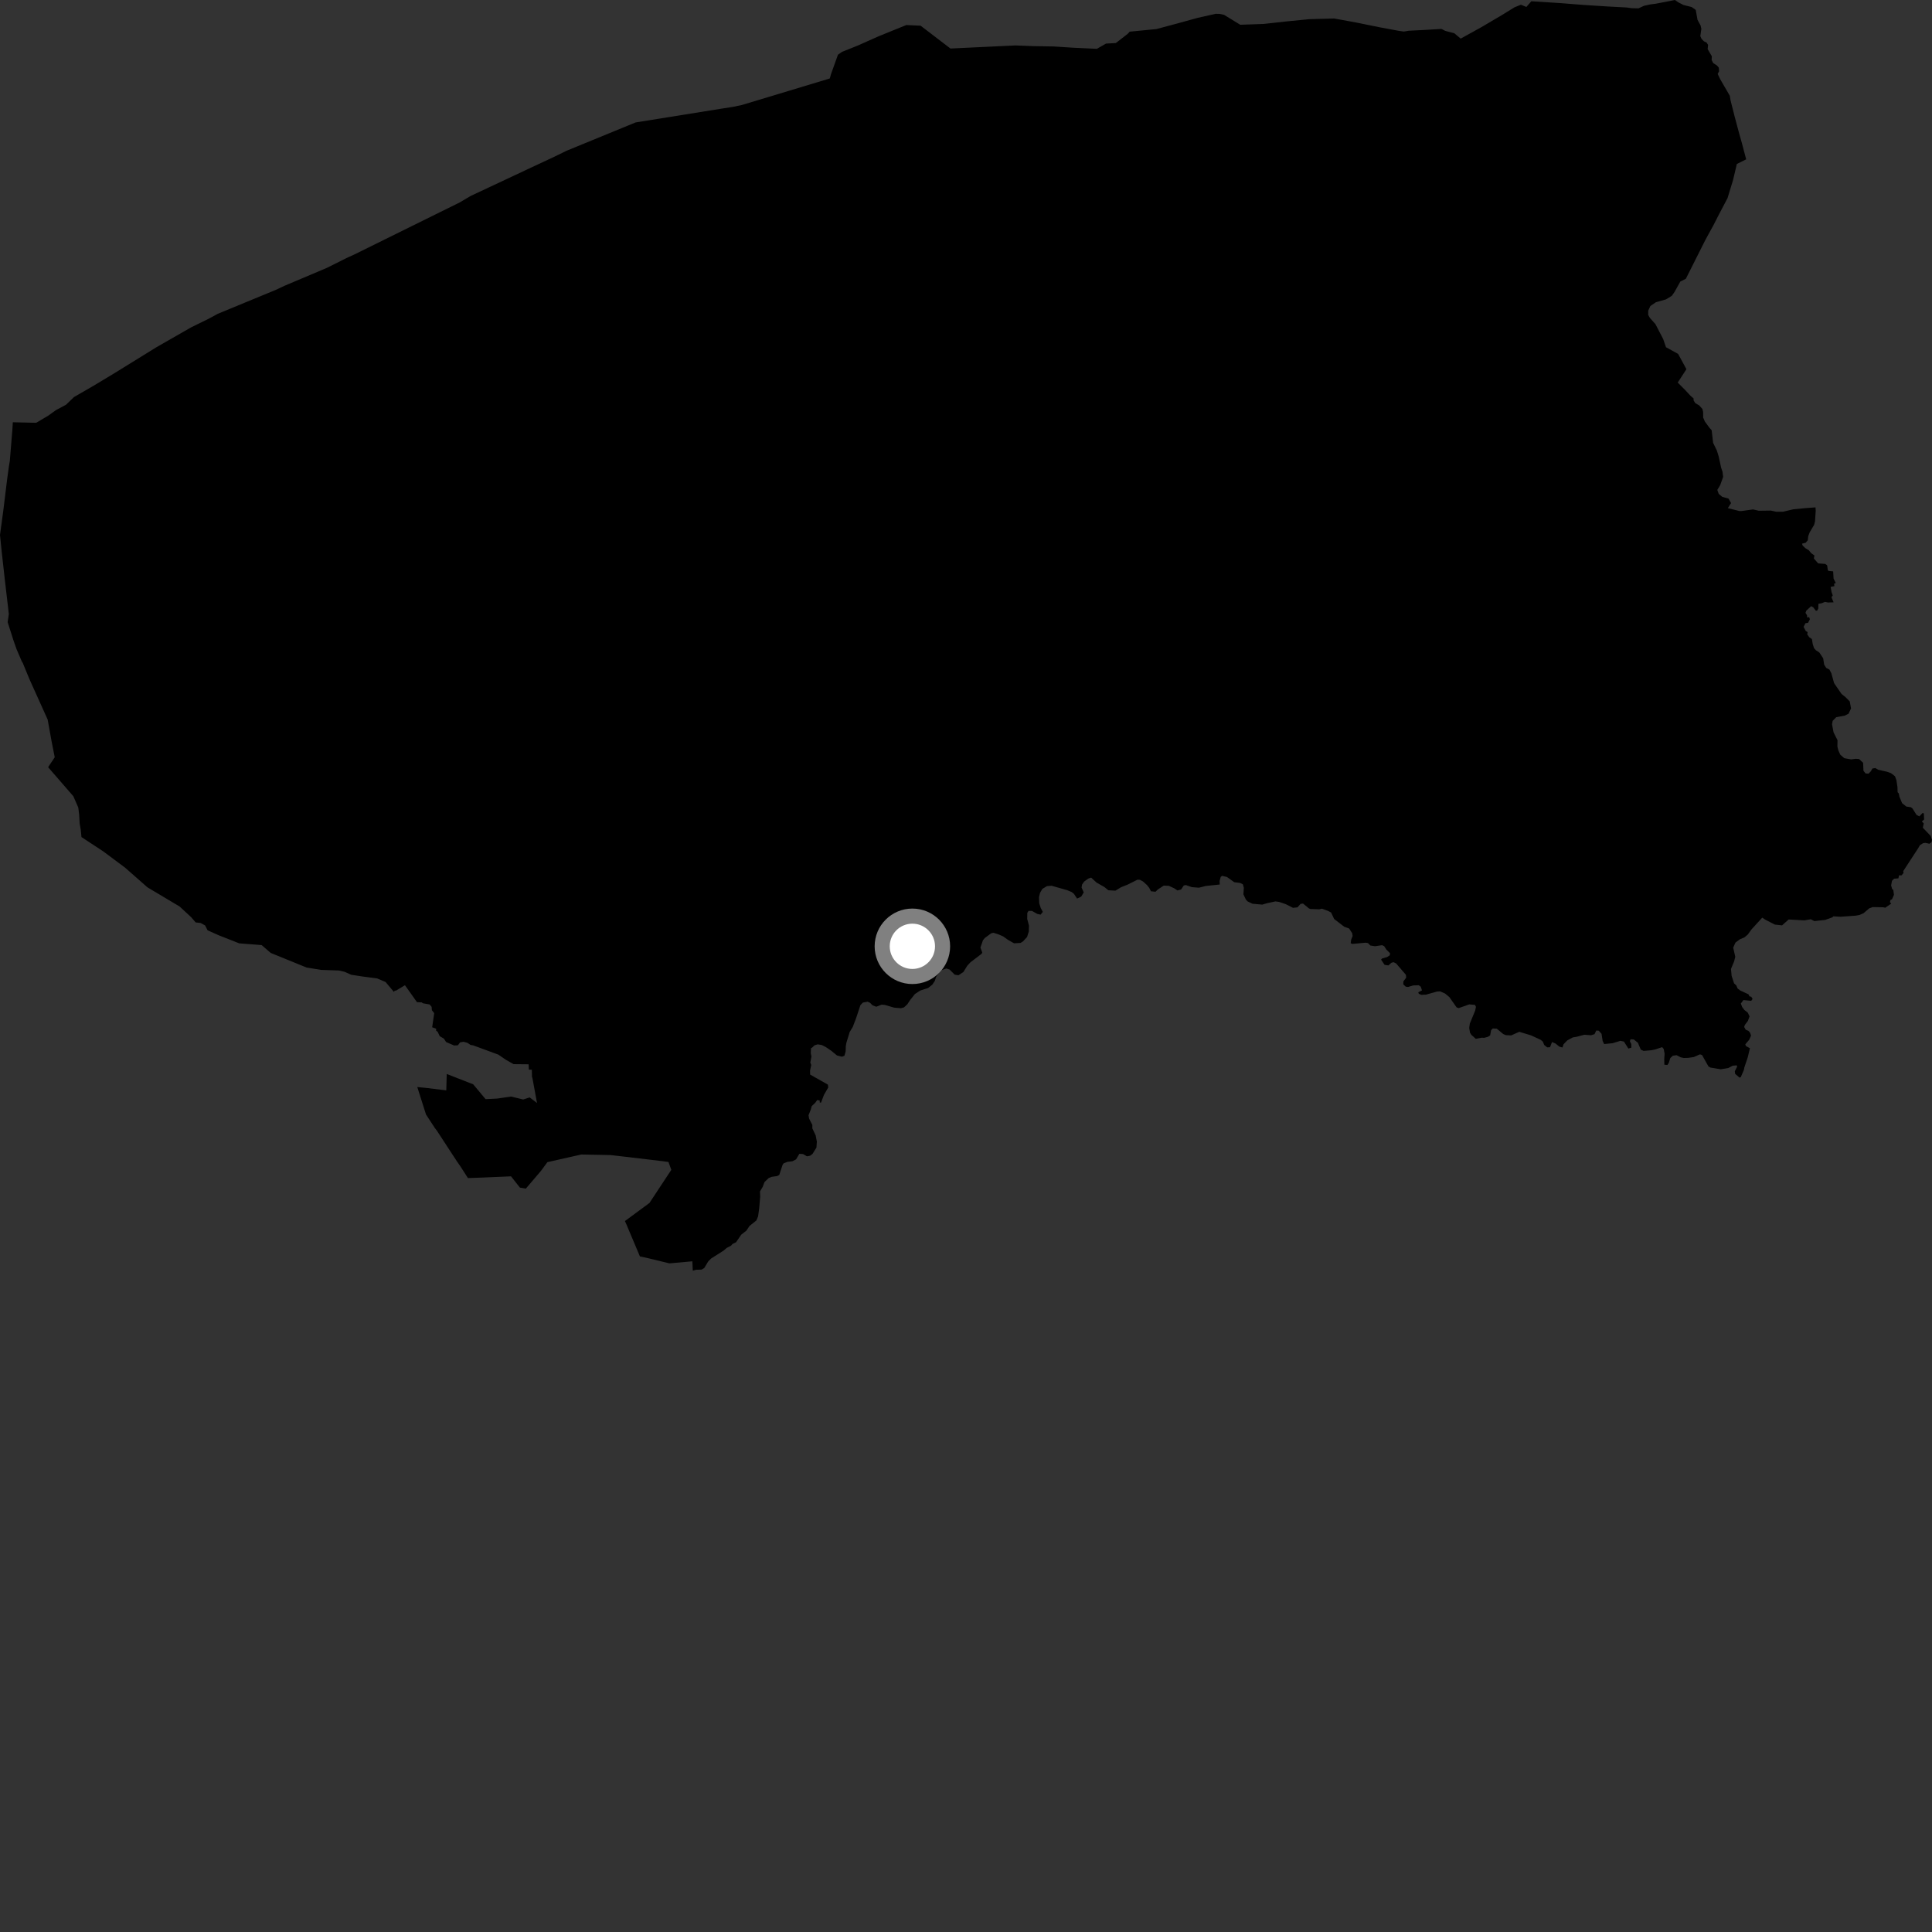<?xml version="1.0" encoding="utf-8" ?>
<svg baseProfile="full" height="1024" version="1.1" width="1024" xmlns="http://www.w3.org/2000/svg" xmlns:ev="http://www.w3.org/2001/xml-events" xmlns:xlink="http://www.w3.org/1999/xlink"><rect width="100%" height="100%" fill="#333333" stroke="none"/><defs /><polygon fill="black" points="209.222,525.085 209.95,525.023 214.633,522.192 221.007,531.166 223.524,531.291 224.198,531.773 227.697,532.375 228.763,533.641 228.922,535.432 230.135,537.009 229.06,544.484 231.157,545.219 231.172,546.315 231.961,546.855 233.063,549.192 235.292,550.516 236.438,552.293 240.669,554.126 242.693,554.023 243.842,552.483 245.667,552.157 247.752,552.724 249.413,553.849 250.701,554.035 264.145,558.978 268.21,561.759 272.207,564.022 280.17,564.096 280.31,566.928 281.895,566.974 281.956,570.613 282.253,571.699 284.633,584.62 280.742,581.649 277.311,582.745 270.862,581.2 263.548,582.263 257.366,582.573 250.801,574.707 236.777,569.227 236.543,577.927 226.625,576.704 221.173,576.147 225.791,590.704 230.465,597.846 231.504,599.204 242.098,615.416 244.143,618.38 248.008,624.4 255.247,624.149 270.857,623.482 275.578,629.471 278.714,629.98 286.688,620.631 290.146,615.962 308.103,611.91 323.557,612.204 332.942,613.278 351.295,615.461 354.295,615.874 355.815,620.032 344.227,637.597 331.224,647.184 332.012,648.946 339.176,665.947 342.488,666.624 354.795,669.608 366.959,668.513 367.198,673.486 368.926,673.007 371.873,672.912 373.273,672.072 375.361,668.589 376.9,667.044 383.613,662.778 385.176,661.419 387.405,660.294 388.324,659.277 390.115,658.434 392.858,654.415 395.611,652.254 397.261,649.777 400.905,646.861 401.806,644.681 402.381,640.479 402.913,634.388 402.815,631.465 404.257,629.048 405.189,626.53 407.381,624.423 409.027,623.743 411.887,623.343 413.019,622.756 414.792,617.388 415.341,616.587 417.344,615.799 420.01,615.489 421.946,614.475 423.681,611.537 425.655,611.677 427.706,612.881 429.4,612.546 430.646,611.595 432.731,608.248 432.952,605.095 432.336,601.828 430.552,598.058 430.57,596.251 428.828,592.874 428.537,591.095 429.712,588.154 430.232,586.268 432.095,584.504 433.1,583.06 434.444,583.246 434.503,584.404 435.173,584.381 436.7,580.339 438.991,576.366 438.809,574.872 429.39,569.552 429.338,567.449 429.975,564.452 429.48,563.166 430.081,559.964 429.73,558.229 429.84,555.605 430.489,555.21 431.685,554.063 433.348,553.529 435.496,553.855 437.61,554.906 440.572,556.908 443.608,559.407 446.229,560.079 447.584,559.559 448.214,557.207 448.288,554.484 448.612,552.666 450.358,546.954 451.977,544.313 453.777,539.592 456.006,532.808 457.316,531.391 459.882,530.912 461.193,531.536 462.398,532.806 464.444,533.596 467.251,532.492 469.033,532.637 473.819,534.051 477.466,534.377 479.109,533.947 480.864,532.344 482.453,529.961 484.927,526.85 487.722,525.018 491.988,523.631 494.167,521.849 495.449,519.947 496.148,517.782 498.355,514.824 499.269,514.12 501.598,513.311 503.319,513.892 505.994,516.585 507.986,516.907 510.607,515.197 512.736,511.775 514.399,510 520.274,505.533 520.613,504.872 519.643,502.239 520.967,498.411 521.936,497.181 525.339,494.665 526.573,494.389 529.422,495.319 531.678,496.3 534.216,498.115 537.474,499.973 540.916,499.762 542.245,498.939 544.39,496.596 545.277,493.729 545.386,490.607 544.446,487.087 544.49,483.843 545.125,482.815 546.949,482.792 549.757,484.383 551.554,484.784 552.708,483.309 551.564,481.143 550.811,478.713 550.691,475.502 551.273,473.15 552.501,471.104 554.915,469.669 557.389,469.472 565.621,471.802 568.021,472.819 569.199,473.736 570.869,476.261 573.07,475.222 574.402,472.978 573.254,470.43 573.529,468.817 574.606,467.264 576.778,465.683 578.329,465.155 581.223,467.798 585.381,470.173 587.445,471.855 591.204,472.068 594.248,470.216 597.556,468.912 602.909,466.245 604.203,466.321 605.831,467.207 607.936,469.11 609.137,470.634 610.048,472.399 612.445,472.648 613.625,471.481 616.803,469.395 619.534,469.506 622.347,470.813 624.058,471.953 626.009,471.447 627.431,469.322 628.521,469.105 631.686,470.193 635.439,470.504 639.179,469.568 646.482,468.814 646.433,466.873 646.993,464.784 647.72,464.208 650.325,464.822 654.168,467.58 657.362,467.999 658.752,468.711 659.261,470.569 659.029,474.006 660.341,476.77 661.239,477.759 663.809,478.997 669.038,479.466 671.402,478.754 675.992,477.765 677.952,478.03 681.517,479.242 685.315,481.167 687.686,480.917 689.34,479.075 690.646,478.899 693.731,481.455 694.472,481.785 699.242,481.965 700.644,481.618 703.862,482.787 705.507,483.651 707.131,487.093 712.488,491.198 715.051,492.112 716.691,494.618 716.914,496.09 716.15,498.061 715.895,499.931 716.762,500.295 723.764,499.65 725.046,499.838 726.31,501.129 728.772,501.515 732.541,500.964 733.641,501.484 734.771,503.253 736.742,505.207 736.614,506.342 735.171,507.271 732.559,508.009 731.998,508.603 733.858,511.393 735.906,511.689 737.444,510.303 738.561,509.972 739.955,510.627 745.148,516.645 745.323,518.141 743.832,520.158 743.773,521.724 745.047,522.929 746.238,523.126 749.033,522.299 751.982,522.197 753.044,522.991 753.69,524.927 751.725,525.92 751.972,526.689 753.304,527.286 755.78,527.183 761.7,525.518 763.292,525.438 765.935,526.604 768.185,528.473 772.052,533.961 773.189,534.306 778.758,532.337 781.787,532.633 782.284,533.658 781.874,535.62 779.029,542.536 778.717,544.868 779.142,547.354 779.84,548.478 782.187,550.59 785.387,549.992 786.597,550.08 788.604,549.54 789.808,548.795 790.307,546.034 791.184,545.103 793.332,545.217 796.711,548.042 798.14,548.659 800.949,548.783 805.255,546.88 811.471,548.758 816.618,551.142 817.731,552.066 818.461,553.846 820.065,555.128 821.525,555.049 822.608,552.307 824.437,553.078 826.481,554.733 828.121,555.199 828.724,553.471 830.694,551.435 833.611,549.849 835.668,549.508 839.681,548.444 843.301,548.698 845.141,548.126 846.062,546.19 847.335,546.292 848.843,547.909 849.443,551.748 850.241,553.372 854.777,552.907 858.814,551.665 860.719,552.055 863.07,555.76 864.646,555.286 864.608,553.387 863.854,551.815 864.251,550.836 865.925,550.917 868.113,552.687 869.658,556.33 871.164,556.992 875.254,556.651 877.388,556.195 880.994,555.009 881.805,556.004 882.277,558.523 882.086,561.202 882.142,564.316 883.77,564.458 884.5,563.328 885.286,560.794 886.65,559.547 888.618,559.279 890.766,560.376 892.395,560.758 894.745,560.69 897.707,560.272 901.011,558.822 902.112,559.182 905.517,565.236 906.61,565.837 912.044,566.744 916.057,566.057 918.321,564.862 920.437,564.643 920.738,565.289 919.489,567.789 919.673,569.189 921.971,571.151 922.632,570.938 924.306,567.054 924.531,565.78 926.311,560.516 927.489,555.611 925.342,554.378 925.05,553.498 927.097,551.106 928.09,548.914 927.579,547.372 926.704,546.382 925.27,545.767 924.444,544.314 924.812,543.236 926.436,541.066 927.306,538.695 926.361,536.722 924.536,535.28 923.365,533.726 922.683,531.867 924.066,530.051 928.189,530.456 928.902,529.48 928.202,528.269 927.298,528.121 926.737,527.01 922.358,524.978 920.954,523.903 920.241,522.226 919.098,521.211 917.796,517.226 917.448,513.567 919.12,509.548 919.729,507.127 918.631,502.27 919.814,499.608 922.304,497.766 924.543,496.867 926.339,495.346 928.368,492.562 934.029,486.372 935.584,487.417 940.698,490.048 944.515,490.463 948.036,487.34 956.291,487.821 959.737,487.228 961.67,488.191 967.379,487.578 971.195,486.204 971.733,485.677 975.592,485.89 983.556,485.318 985.584,484.956 987.754,483.994 990.734,481.444 992.59,480.771 998.079,480.872 999.224,481.115 1002.377,478.947 1001.728,478.177 1001.954,477.047 1002.824,476.607 1003.838,474.27 1003.494,471.748 1002.855,471.152 1002.33,469.272 1002.811,466.805 1003.914,465.728 1006.187,465.556 1006.56,463.927 1007.847,463.969 1008.917,462.693 1008.76,461.698 1016.573,449.728 1017.624,447.935 1019.322,446.884 1020.494,446.725 1022.638,447.216 1023.759,446.336 1024.0,445.134 1023.309,443.074 1019.153,438.717 1019.629,436.4 1018.596,435.369 1019.814,434.385 1019.674,431.16 1019.072,430.855 1017.276,432.695 1015.785,431.902 1013.611,428.446 1012.767,427.836 1010.387,427.484 1008.143,425.69 1006.719,422.2 1006.401,420.546 1005.769,419.871 1005.693,417.196 1005.152,413.546 1004.39,411.433 1002.291,409.812 1000.188,409.046 995.424,407.963 993.972,407.088 992.408,407.339 991.596,408.789 990.374,410.069 988.778,409.931 987.675,408.506 987.487,404.301 985.349,402.291 983.489,402.18 981.13,402.5 977.498,401.849 975.381,399.995 974.357,397.732 973.855,395.633 973.923,392.332 971.814,388.149 971.021,383.862 971.344,382.058 973.245,380.123 977.743,379.297 979.785,378.273 981.086,375.47 980.403,371.763 978.109,369.44 976.068,367.825 972.108,362.081 970.637,356.793 969.636,354.898 967.911,353.987 966.849,352.286 966.32,348.906 964.265,345.812 962.488,344.666 961.465,343.499 960.78,341.376 960.351,338.712 958.92,337.719 957.871,336.224 958.072,335.018 957.103,334.463 955.944,332.247 956.923,330.314 958.3,330.115 959.27,328.229 958.891,327.048 957.854,327.308 957.772,326.158 956.944,324.791 957.411,323.611 959.949,321.292 960.998,321.83 962.445,323.711 963.183,323.586 963.736,322.487 963.788,320.037 965.596,319.716 967.271,319.005 968.87,319.334 971.833,319.247 970.726,316.516 971.411,315.609 970.774,313.823 970.258,311.075 972.284,310.656 972.085,309.427 973.009,308.981 971.835,306.698 971.605,302.842 969.126,302.607 968.762,302.093 968.425,299.634 967.427,298.897 963.663,298.606 961.383,296.002 961.696,294.437 959.99,293.198 958.695,291.641 956.862,290.515 955.445,289.155 955.117,288.158 957.045,287.653 958.148,286.39 958.422,284.11 959.153,282.175 961.494,278.225 962.003,276.335 962.363,270.769 962.253,268.919 956.803,269.325 950.53,269.931 944.945,271.242 941.518,271.246 938.576,270.612 932.195,270.704 929.118,270.01 923.152,270.841 921.922,270.858 915.793,269.321 917.495,266.643 916.163,264.273 912.863,263.345 910.963,261.78 910.204,259.663 911.723,257.173 913.294,252.763 912.946,249.962 912.255,247.975 910.926,241.884 909.965,238.795 907.99,234.729 907.209,228.011 906.124,226.84 903.616,223.42 902.718,221.314 902.688,218.352 902.301,216.739 900.561,214.835 898.557,213.679 897.652,212.237 897.629,211.183 895.899,209.659 893.113,206.655 889.229,202.77 893.841,195.679 889.432,187.575 883,184.032 881.517,179.696 877.442,171.843 874.453,168.468 873.576,166.897 873.595,164.654 874.725,162.192 877.686,160.175 882.996,158.686 886.093,156.791 887.525,154.758 890.598,149.238 893.532,147.762 903.851,127.235 908.254,119.19 911.071,113.669 915.636,104.994 918.573,95.345 920.564,86.915 925.507,84.458 923.224,75.791 921.787,70.714 919.465,62.023 917.215,53.145 916.848,50.785 911.764,42.01 910.41,39.197 911.147,37.756 911.007,35.854 909.991,34.68 908.049,33.445 907.2,31.802 907.306,29.816 905.09,26.032 905.313,23.782 904.495,22.527 903.128,21.905 901.834,20.558 901.199,19.158 901.749,15.296 901.343,13.481 899.724,10.525 898.766,5.233 896.623,3.731 892.288,2.648 889.664,1.307 887.743,0.0 877.706,1.948 874.601,2.353 871.342,3.076 868.445,4.422 864.755,4.336 862.192,3.966 852.018,3.426 839.329,2.614 827.076,1.65 811.641,0.667 809.01,3.68 806.121,2.509 802.751,3.852 795.967,8.03 785.088,14.441 774.193,20.459 770.819,17.625 766.014,16.357 764.005,15.333 755.505,15.848 746.662,16.289 744.058,16.727 741.115,16.292 731.233,14.459 718.953,11.959 707.132,9.801 694.067,10.153 682.037,11.334 669.743,12.692 657.353,13.12 648.806,7.879 646.476,7.366 644.304,7.32 634.645,9.498 623.754,12.505 612.946,15.4 598.75,16.785 597.672,17.962 591.41,22.818 586.186,23.104 581.389,25.873 569.101,25.311 558.561,24.63 548.1,24.464 538.182,24.082 503.77,25.721 487.939,13.621 480.372,13.267 465.658,19.236 454.617,24.156 446.297,27.482 444.138,29.003 440.545,39.007 439.794,41.597 393.196,55.656 388.433,56.651 382.117,57.636 336.874,64.894 300.327,79.89 293.969,82.992 280.168,89.45 249.432,103.877 243.595,107.326 188.057,134.759 183.589,136.805 173.206,141.996 150.764,151.485 146.469,153.515 115.372,166.348 110.592,168.954 101.385,173.458 82.896,184.046 60.494,197.891 49.706,204.387 39.223,210.447 35.002,214.505 29.593,217.413 25.627,220.269 19.188,224.093 6.798,223.804 6.556,227.795 5.205,244.268 4.688,247.362 3.725,254.474 1.762,270.533 0.0,283.558 0.923,292.619 2.488,306.615 4.677,325.434 4.048,329.73 7.203,339.609 8.749,344.008 11.573,350.608 12.023,351.257 15.537,359.816 25.269,381.406 27.307,392.723 29.012,401.378 25.504,406.633 38.857,421.998 41.497,428.014 41.963,431.848 42.219,436.443 42.796,439.784 43.181,443.66 54.705,451.237 66.315,459.889 78.142,470.302 95.201,480.471 101.294,486.101 103.702,488.904 106.285,489.188 108.671,490.468 110.034,493.074 115.926,495.716 126.815,500.002 138.682,500.914 143.498,505.076 162.537,512.832 170.315,514.066 179.704,514.384 182.522,515.047 186.162,516.642 192.226,517.577 199.892,518.583 204.37,520.496 208.779,525.728 209.222,525.085" /><circle cx="483.58" cy="501.562" fill="rgb(100%,100%,100%)" r="16" stroke="grey" stroke-width="8" /></svg>